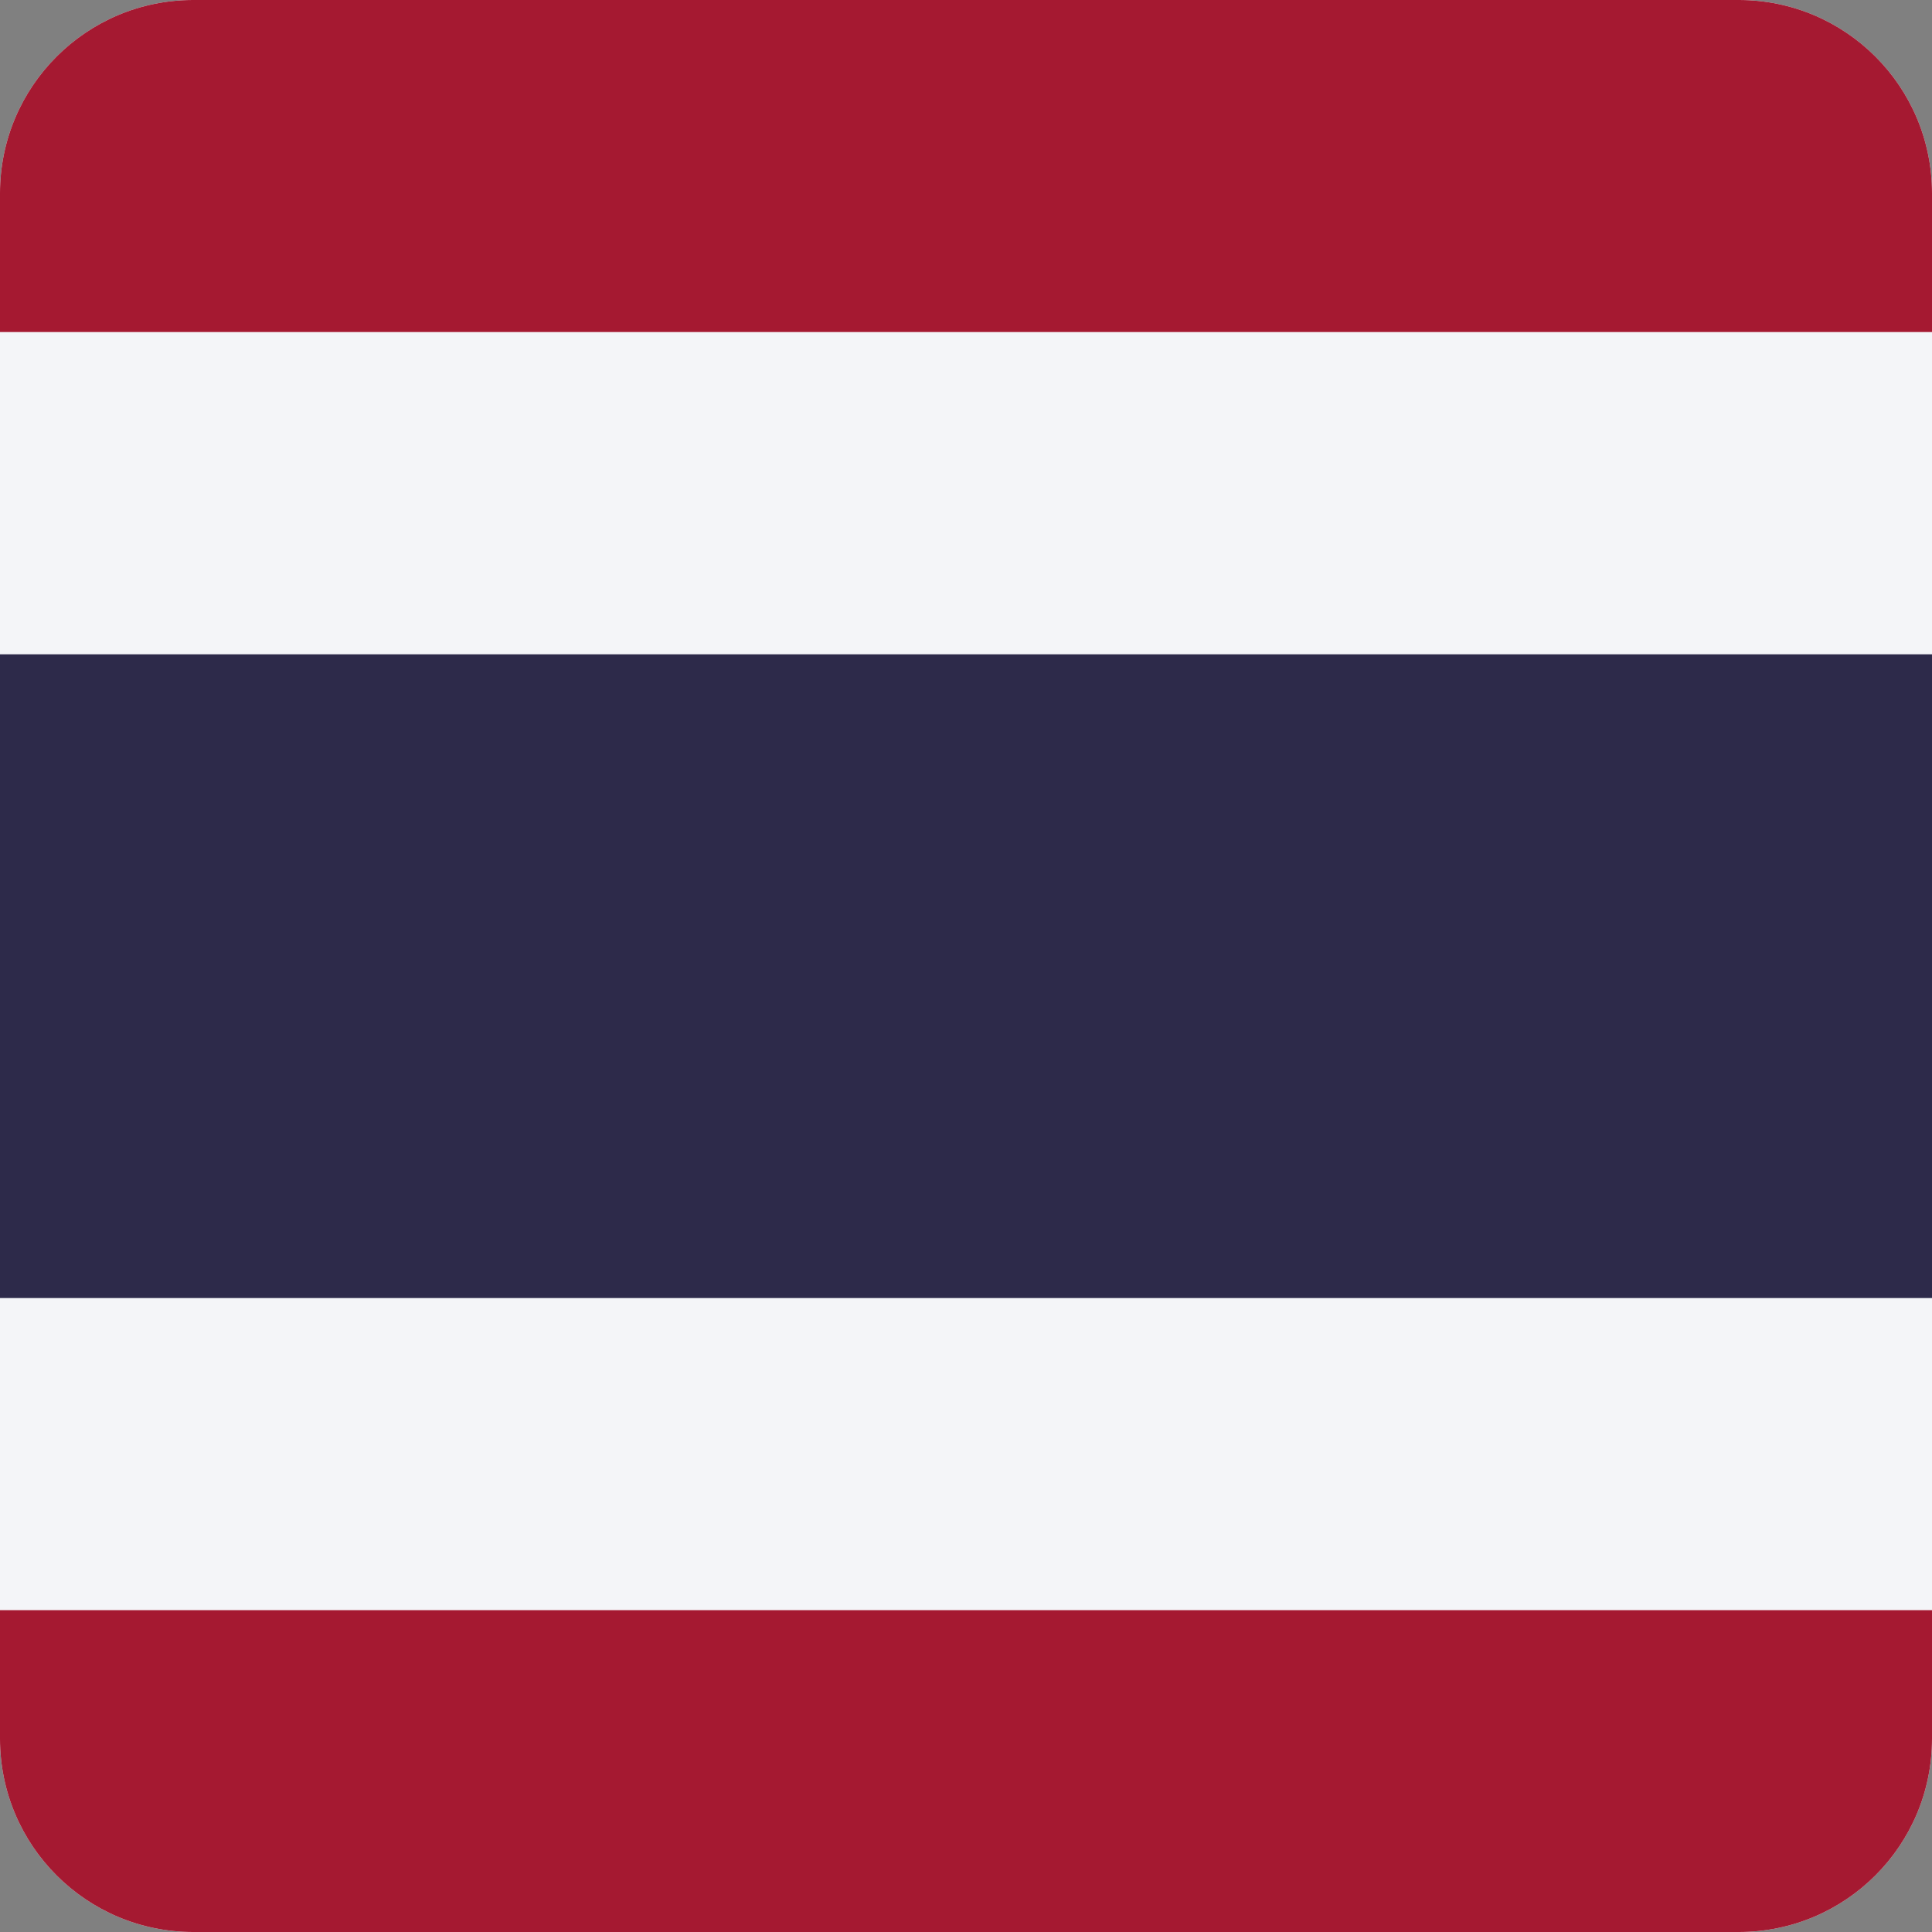 <svg width="40" height="40" viewBox="0 0 40 40" fill="none" xmlns="http://www.w3.org/2000/svg">
<rect x="0" y="0" width="40" height="40" fill="#808080" stroke="none"/>
<g clip-path="url(#clip0_17522_60757)">
<path fill-rule="evenodd" clip-rule="evenodd" d="M0 0H40V40H0V0Z" fill="#F4F5F8"/>
<path fill-rule="evenodd" clip-rule="evenodd" d="M0 13.547H40V26.875H0V13.547Z" fill="#2D2A4A"/>
<path fill-rule="evenodd" clip-rule="evenodd" d="M0 0H40V6.875H0V0ZM0 33.336H40V40H0V33.336Z" fill="#A51931"/>
</g>
<defs>
<clipPath id="clip0_17522_60757">
<path d="M0 4C0 1.791 1.791 0 4 0H36C38.209 0 40 1.791 40 4V36C40 38.209 38.209 40 36 40H4C1.791 40 0 38.209 0 36V4Z" fill="white"/>
</clipPath>
</defs>
</svg>
